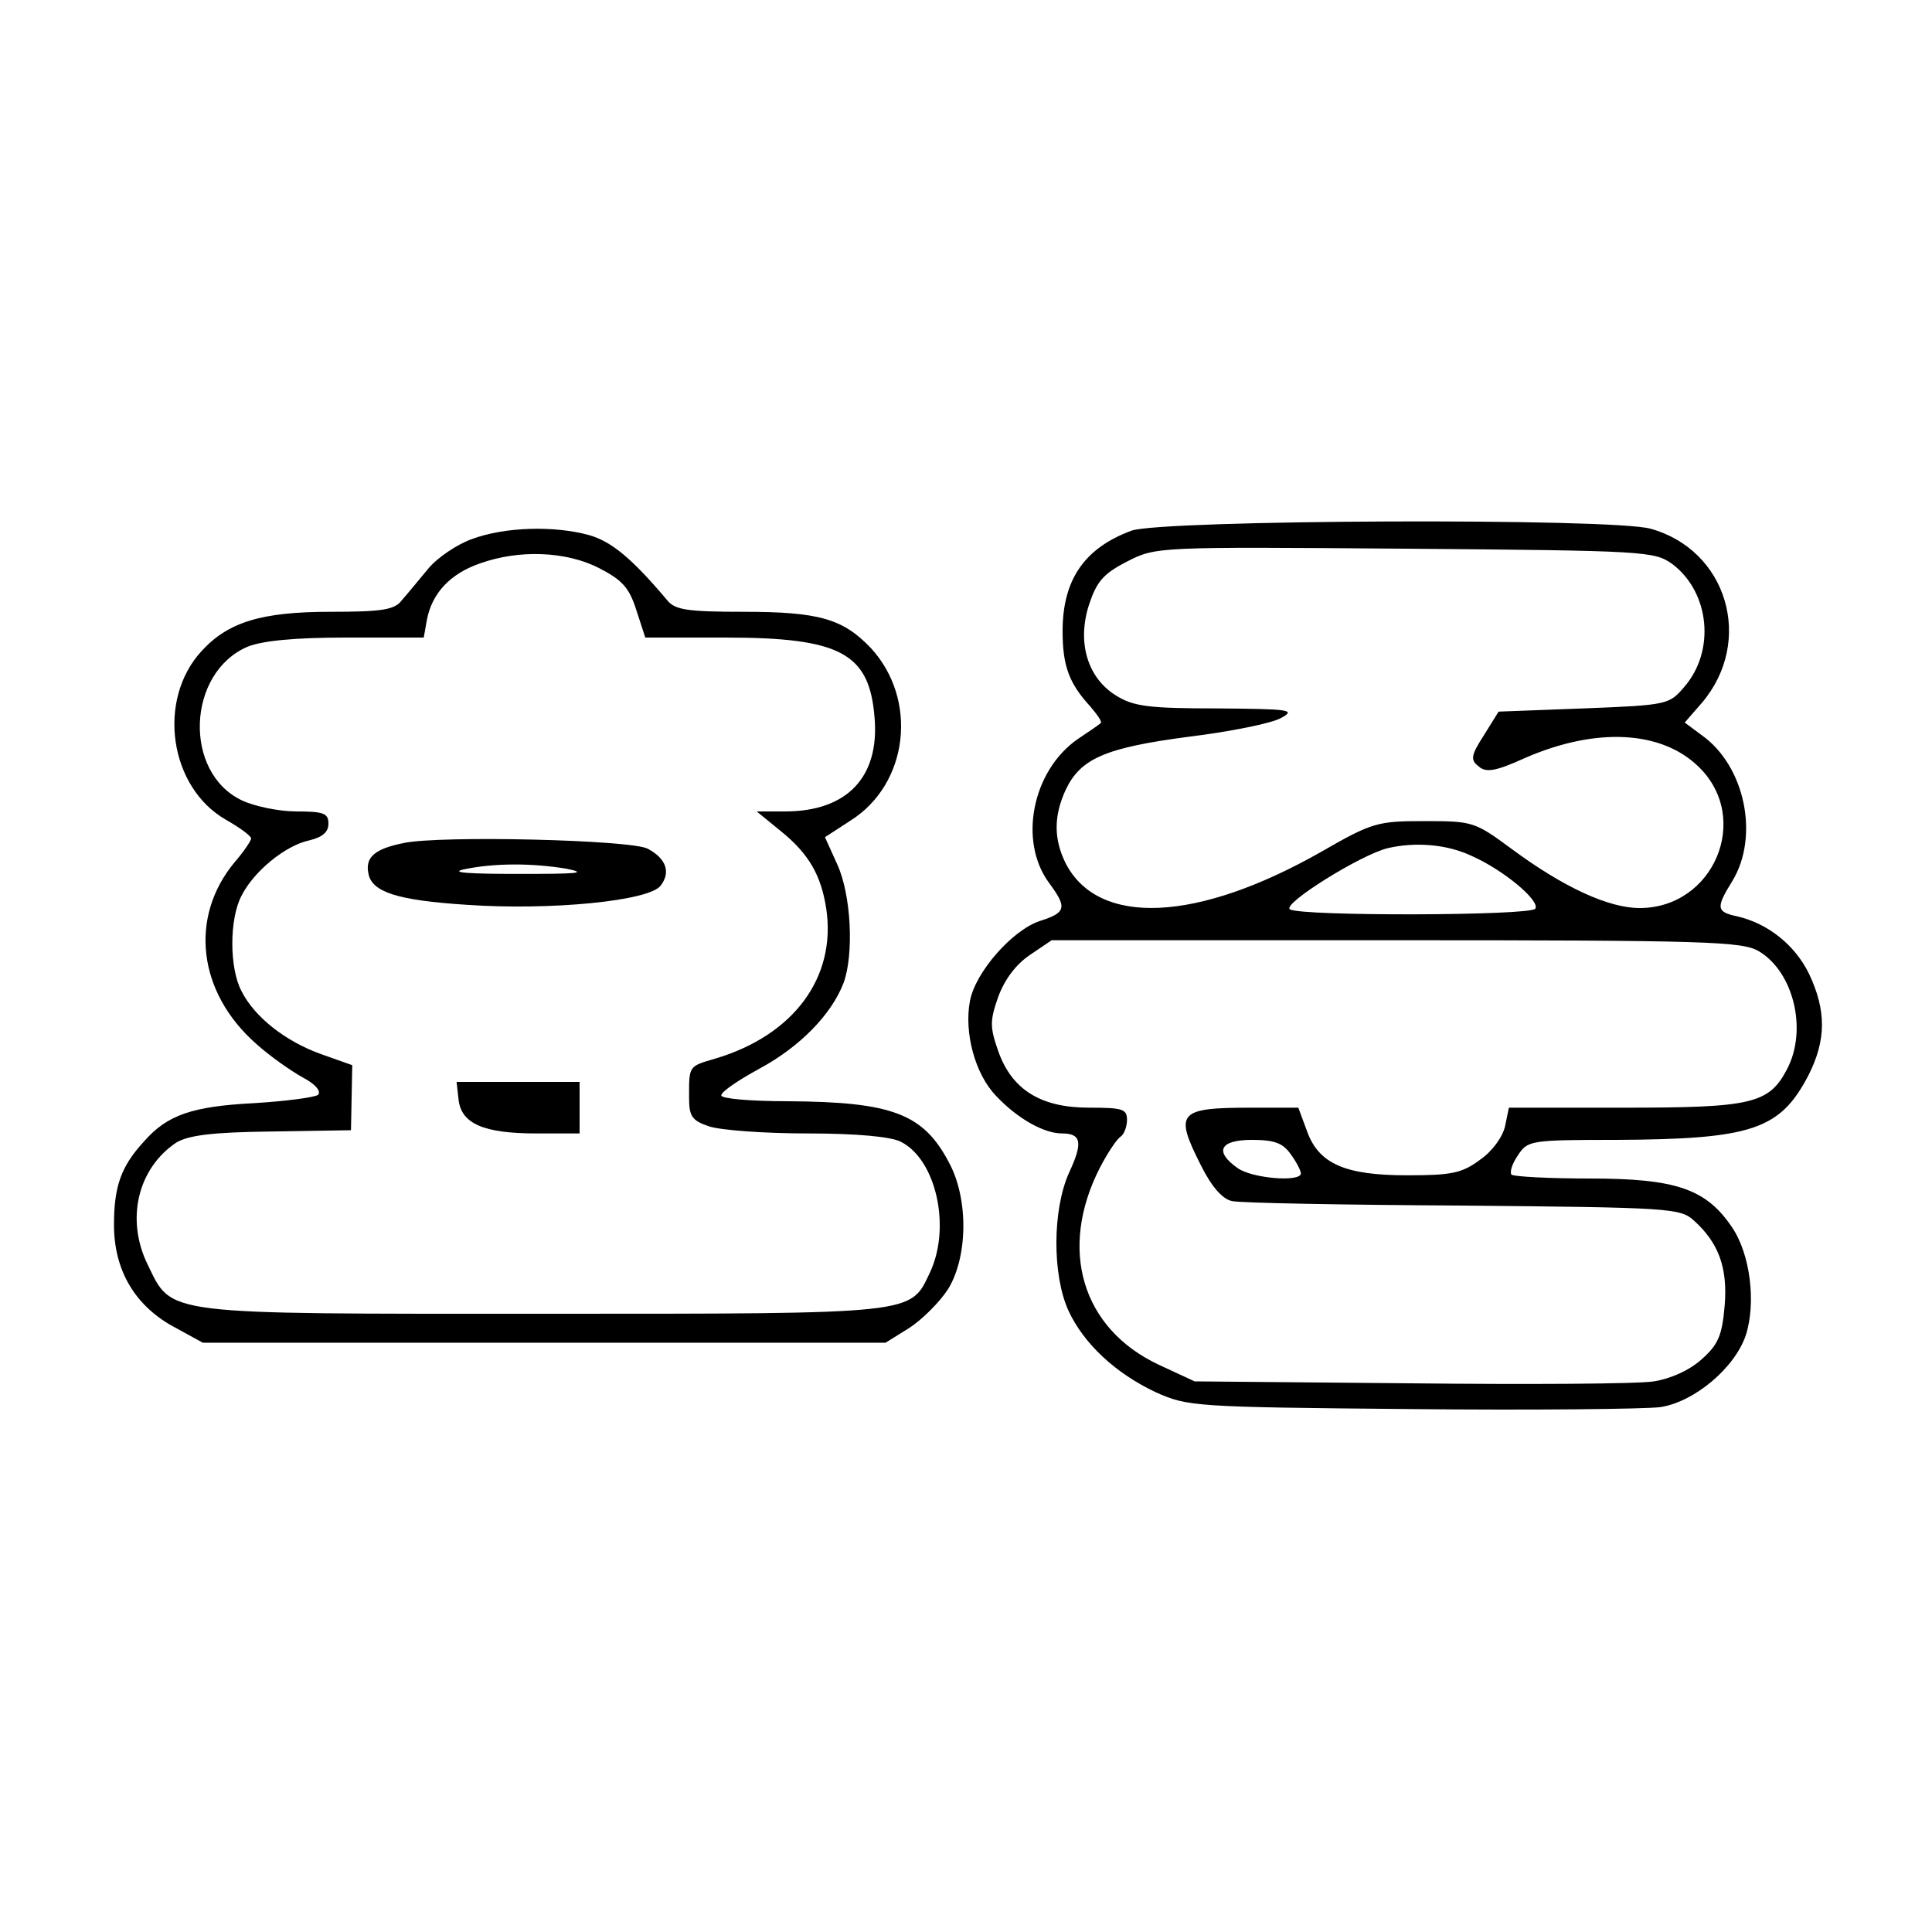<?xml version="1.0" standalone="no"?>
<!DOCTYPE svg PUBLIC "-//W3C//DTD SVG 20010904//EN"
 "http://www.w3.org/TR/2001/REC-SVG-20010904/DTD/svg10.dtd">
<svg version="1.0" xmlns="http://www.w3.org/2000/svg"
 width="300pt" height="300pt" viewBox="0 0 300 300"
 preserveAspectRatio="xMidYMid meet">
<g transform="translate(0,300) scale(0.1,-0.1)"
fill="#000000" stroke="none">
<path d="M1757 2176 c-73 -27 -107 -76 -107 -156 0 -54 10 -81 43 -117 11 -13
19 -24 16 -26 -2 -2 -18 -13 -36 -25 -70 -49 -92 -158 -44 -223 28 -38 27 -46
-14 -59 -43 -14 -101 -80 -109 -125 -9 -49 8 -113 41 -147 33 -35 74 -58 102
-58 30 0 33 -14 11 -61 -26 -58 -26 -159 -1 -214 24 -52 74 -98 136 -127 49
-22 60 -23 395 -26 190 -2 364 0 388 3 53 8 116 61 133 112 16 50 7 126 -22
168 -40 59 -87 75 -220 75 -64 0 -118 3 -122 6 -3 4 1 17 10 30 15 23 19 24
152 24 212 1 255 16 299 100 28 55 28 101 1 158 -22 45 -64 78 -111 89 -33 7
-34 13 -8 55 42 69 20 178 -47 226 l-27 20 27 31 c81 96 39 237 -80 270 -60
17 -758 14 -806 -3z m840 -52 c58 -44 67 -135 18 -191 -23 -27 -26 -28 -156
-33 l-132 -5 -23 -37 c-20 -31 -21 -38 -8 -48 11 -10 26 -8 72 13 110 48 212
43 270 -14 82 -80 23 -219 -92 -219 -48 0 -118 32 -199 92 -57 42 -60 43 -135
43 -73 0 -81 -2 -161 -48 -192 -109 -345 -116 -396 -18 -19 38 -19 74 0 115
23 48 61 65 191 82 65 8 129 21 143 29 24 13 14 14 -99 15 -106 0 -130 3 -157
20 -44 27 -61 82 -42 141 12 36 22 48 59 67 45 23 46 23 432 20 375 -3 387 -4
415 -24z m-312 -453 c50 -22 107 -70 99 -82 -6 -11 -364 -12 -381 -1 -13 8
110 85 152 95 43 10 92 6 130 -12z m446 -148 c54 -32 76 -122 44 -183 -28 -54
-55 -60 -253 -60 l-179 0 -6 -29 c-4 -17 -20 -39 -39 -52 -28 -21 -45 -24
-113 -24 -97 0 -138 18 -156 70 l-13 35 -72 0 c-115 0 -121 -7 -79 -90 16 -32
33 -52 48 -55 12 -3 173 -6 358 -7 321 -3 338 -4 359 -23 39 -35 53 -74 48
-133 -4 -46 -10 -60 -36 -83 -19 -17 -48 -30 -74 -34 -24 -4 -194 -5 -378 -3
l-335 3 -56 26 c-119 56 -156 179 -91 306 12 23 26 44 32 48 5 3 10 15 10 26
0 17 -7 19 -59 19 -75 0 -120 28 -141 88 -13 37 -13 47 0 84 10 27 27 50 49
65 l34 23 534 0 c486 0 538 -2 564 -17z m-727 -315 c9 -12 16 -26 16 -30 0
-14 -75 -8 -98 8 -37 26 -28 44 22 44 35 0 48 -5 60 -22z"/>
<path d="M733 2163 c-23 -8 -54 -29 -68 -46 -15 -18 -33 -40 -41 -49 -11 -15
-31 -18 -111 -18 -107 0 -159 -16 -200 -61 -70 -76 -50 -212 38 -262 21 -12
39 -25 39 -29 0 -3 -11 -20 -25 -36 -72 -86 -58 -203 33 -283 21 -19 54 -42
72 -52 19 -10 29 -21 24 -27 -5 -4 -50 -10 -100 -13 -95 -5 -134 -18 -170 -59
-36 -39 -47 -70 -47 -130 0 -71 33 -127 96 -160 l42 -23 530 0 530 0 37 23
c20 13 47 40 60 60 31 50 32 140 2 196 -40 77 -89 95 -251 96 -58 0 -103 4
-103 9 0 6 27 24 60 42 61 33 111 83 130 133 16 44 12 136 -10 184 l-19 42 40
26 c90 57 105 188 31 268 -43 45 -80 56 -197 56 -88 0 -107 3 -119 18 -54 64
-86 91 -121 101 -54 15 -131 13 -182 -6z m197 -45 c37 -19 47 -31 58 -65 l14
-43 124 0 c179 0 224 -24 232 -124 8 -93 -43 -146 -139 -146 l-44 0 38 -31
c43 -35 62 -68 70 -120 16 -107 -51 -197 -173 -233 -41 -12 -40 -11 -40 -60 0
-29 4 -36 31 -45 18 -6 86 -11 153 -11 76 0 130 -5 145 -13 55 -28 78 -133 45
-203 -31 -65 -17 -64 -599 -64 -598 0 -577 -3 -616 77 -34 70 -15 149 45 189
19 11 55 16 148 17 l123 2 1 51 1 50 -48 17 c-56 20 -104 58 -124 98 -19 36
-19 112 0 148 19 38 68 78 105 86 21 5 30 13 30 26 0 16 -7 19 -50 19 -27 0
-65 8 -84 17 -92 43 -86 199 9 239 23 9 72 14 153 14 l120 0 5 28 c8 41 36 71
82 87 61 22 134 19 185 -7z"/>
<path d="M627 1691 c-45 -9 -60 -22 -55 -47 5 -29 44 -42 153 -49 130 -9 284
6 301 30 16 21 8 42 -20 57 -25 14 -322 21 -379 9z m253 -40 c34 -7 16 -8 -75
-8 -77 0 -107 2 -85 7 47 10 106 10 160 1z"/>
<path d="M712 1293 c4 -38 39 -53 121 -53 l67 0 0 40 0 40 -96 0 -95 0 3 -27z"/>
</g>
</svg>
